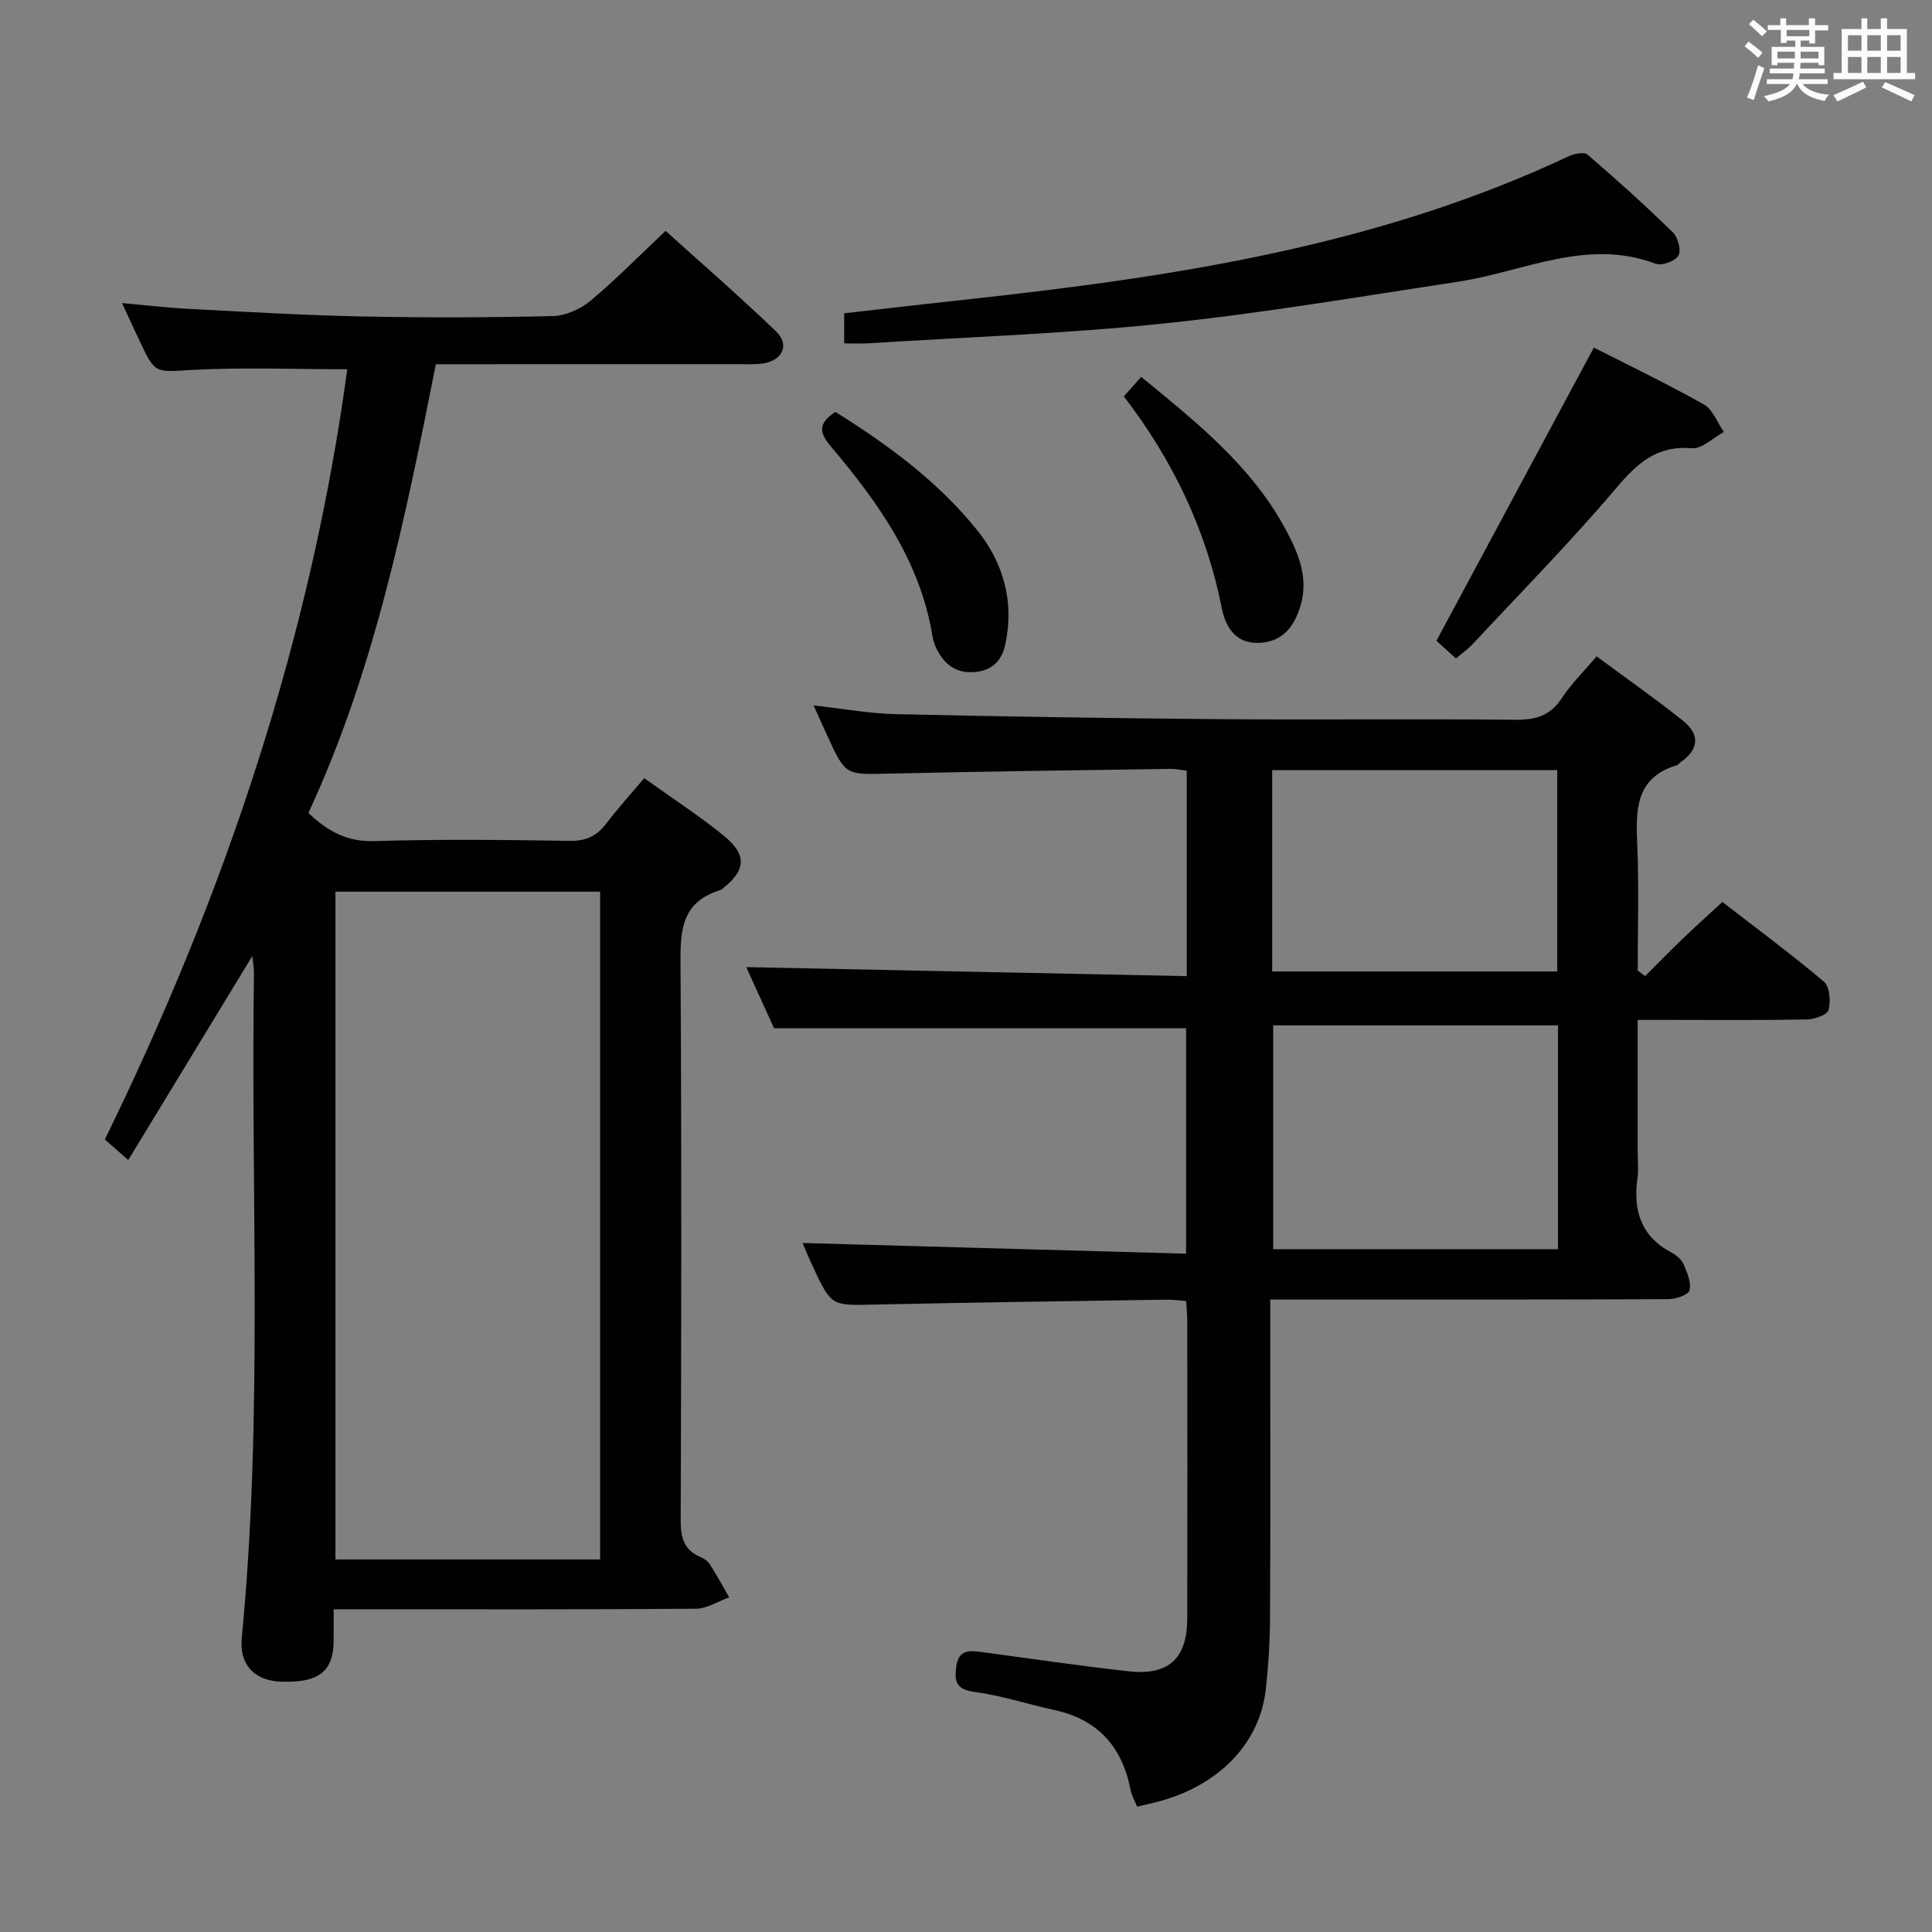 <svg enable-background="new 0 0 400 400" viewBox="0 0 400 400" xmlns="http://www.w3.org/2000/svg"><rect x="0" y="0" width="400" height="400" fill="#808080" stroke="none"/><g fill="#010100"><path d="m340.61 202.09c2.47-2.47 4.9-4.97 7.41-7.39 2.63-2.53 5.35-4.97 8.58-7.96 6.75 5.23 14.07 10.64 21.01 16.49 1.21 1.02 1.45 4.07.97 5.87-.27 1.01-2.91 1.94-4.51 1.97-9.66.18-19.33.09-29 .09-1.79 0-3.59 0-6.01 0v27.3c0 1.83.21 3.7-.04 5.49-.94 6.68.73 12.04 7.05 15.39.99.52 2.07 1.41 2.49 2.39.74 1.72 1.64 3.81 1.23 5.43-.24.95-2.88 1.82-4.44 1.82-25.5.11-50.99.08-76.49.08-1.79 0-3.57 0-5.87 0v8.35c0 19.16.06 38.33-.04 57.49-.03 4.98-.34 9.98-.89 14.92-1.26 11.21-9.81 19.94-22.43 23.23-1.28.33-2.57.61-4.2.99-.47-1.17-1.14-2.31-1.37-3.52-1.74-8.91-6.79-14.55-15.81-16.49-5.5-1.19-10.91-3-16.46-3.73-3.81-.5-4.24-2.16-3.81-5.26.5-3.68 2.93-3.32 5.52-2.97 10.04 1.35 20.06 2.83 30.12 3.95 8.35.93 12.18-2.63 12.19-10.97.04-20.5.02-41 0-61.49 0-1.3-.14-2.59-.23-4.2-1.52-.11-2.8-.3-4.08-.28-20.14.31-40.29.58-60.42 1.02-8.96.2-8.96.37-12.86-8.03-.83-1.78-1.57-3.6-2.06-4.72 26.28.73 52.61 1.47 79.41 2.21 0-16.17 0-31.54 0-46.68-28.11 0-56.31 0-85.31 0-1.74-3.82-3.92-8.61-5.76-12.65 30.23.62 60.56 1.24 91.2 1.87 0-14.75 0-28.49 0-42.52-1.12-.14-2.23-.41-3.34-.39-19.48.29-38.96.53-58.43.98-8.85.2-8.85.4-12.6-7.74-.89-1.93-1.75-3.88-2.88-6.38 6.08.67 11.47 1.68 16.87 1.8 22.3.5 44.61.86 66.92 1.04 20.5.17 41-.08 61.49.13 4.22.04 7.26-.84 9.65-4.51 1.89-2.9 4.43-5.37 7.18-8.62 6.07 4.5 12.15 8.75 17.93 13.37 3.46 2.77 3.3 5.91-.53 8.53-.27.19-.47.55-.76.64-8.7 2.59-8.52 9.35-8.22 16.57.36 8.63.09 17.29.09 25.94.51.39 1.03.77 1.54 1.15zm-18.04 10.2c-20.03 0-39.47 0-58.97 0v46.34h58.97c0-15.56 0-30.81 0-46.34zm-59.18-52.84v41.68h59.02c0-14.18 0-27.89 0-41.68-19.81 0-39.21 0-59.02 0z"/><path d="m71.9 76.45c-10.95 0-21.56-.43-32.12.14-7.64.41-7.61 1-10.94-6.14-1.04-2.23-2.08-4.46-3.58-7.7 5.2.46 9.52.98 13.85 1.2 11.94.61 23.89 1.33 35.84 1.57 13.16.27 26.33.23 39.49-.08 2.64-.06 5.7-1.42 7.77-3.13 5.23-4.35 10.01-9.25 15.59-14.51 7.26 6.56 15.26 13.49 22.88 20.82 2.89 2.78 1.32 6.06-2.78 6.64-1.64.23-3.32.14-4.99.14-20.65.01-41.3.01-62.67.01-6.32 31.79-12.7 63.47-26.39 92.9 4.15 3.94 8.13 6 13.67 5.83 13.48-.41 26.99-.26 40.49-.05 3.39.05 5.59-1.05 7.55-3.63 2.39-3.15 5.06-6.08 7.82-9.35 5.82 4.18 11.42 7.79 16.55 11.98 4.8 3.92 4.47 7.15-.36 10.92-.13.1-.27.22-.42.27-8.62 2.6-8.3 9.28-8.25 16.52.23 37.99.16 75.98.03 113.98-.01 3.56.66 6.12 4.09 7.58.74.31 1.53.86 1.95 1.52 1.42 2.22 2.68 4.55 4 6.83-2.3.82-4.59 2.35-6.9 2.36-22.99.18-45.99.11-68.98.11-1.8 0-3.59 0-6.01 0 0 2.58.03 4.69-.01 6.79-.11 6.16-3.2 8.48-10.89 8.2-5.53-.2-8.66-3.52-8.13-9.04 4.45-45.86 1.85-91.85 2.53-137.78.01-.78-.15-1.56-.34-3.41-8.85 14.54-17.14 28.17-25.69 42.23-2-1.76-3.32-2.92-4.84-4.26 24.88-50.85 42.63-103.73 50.19-159.46zm52.35 246.42c0-46.38 0-92.29 0-138.26-18.54 0-36.74 0-54.8 0v138.26z"/><path d="m174.78 71.09c0-2.24 0-3.87 0-6.23 8.75-.99 17.42-2 26.1-2.94 42.53-4.64 84.63-11.08 123.88-29.56 1.15-.54 3.21-.96 3.92-.35 6.04 5.19 11.97 10.53 17.67 16.1 1.06 1.03 1.77 3.73 1.15 4.81-.65 1.14-3.43 2.17-4.69 1.69-14.28-5.39-27.32 1.64-40.85 3.7-20.32 3.09-40.62 6.54-61.05 8.67-20.31 2.12-40.78 2.81-61.17 4.1-1.47.09-2.94.01-4.96.01z"/><path d="m329.99 71.96c7.23 3.68 15.13 7.47 22.76 11.77 1.87 1.05 2.8 3.75 4.16 5.7-2.21 1.19-4.51 3.55-6.61 3.37-7.25-.61-11.29 3.07-15.66 8.23-9.45 11.14-19.72 21.58-29.69 32.27-1 1.07-2.23 1.94-3.51 3.03-1.62-1.47-3.08-2.79-4.04-3.66 10.86-20.2 21.5-40.03 32.59-60.71z"/><path d="m172.95 85.28c10.91 6.8 21.2 14.38 29.3 24.41 5.5 6.82 7.8 14.88 5.88 23.73-.69 3.2-2.53 5.28-6 5.69-3.58.42-6.12-1.06-7.84-4.06-.57-.99-1.04-2.13-1.22-3.25-2.5-15.55-11.26-27.79-21.07-39.39-2.31-2.75-2.76-4.7.95-7.13z"/><path d="m232.68 82.07c1.33-1.5 2.31-2.59 3.59-4.04 11.48 9.39 22.92 18.51 29.99 31.73 2.58 4.82 4.73 9.94 2.98 15.71-1.32 4.37-3.79 7.48-8.66 7.63-4.79.15-6.85-3.3-7.62-7.19-3.21-16.11-10.05-30.52-20.28-43.84z"/></g><path d="m361.2 9.6.8-1c.9.7 1.9 1.4 2.9 2.3l-.9 1.1c-1-1-2-1.8-2.8-2.4zm.5 10.6c.9-2.1 1.6-4.3 2.3-6.7.4.2.8.4 1.3.6-.7 2.1-1.5 4.3-2.2 6.6zm.4-15.2.9-.9c1 .8 2 1.6 2.8 2.4l-1 1c-.9-.9-1.8-1.7-2.7-2.5zm12.5-1.2h1.2v1.4h2.7v1.1h-2.7v2.7h-1.2v-.6h-1.8v1.3h4.9v3.8h-1.2v-.5h-3.7c0 .4-.1.9-.1 1.2h5.1v1h-5.2c0 .5-.1.9-.2 1.2h6v1h-5.2c1.1 1.3 2.9 2 5.5 2.2-.4.4-.7.8-.9 1.3-2.9-.5-4.8-1.6-5.7-3.5h-.1c-.8 1.7-2.7 2.9-5.9 3.6-.2-.4-.6-.8-.9-1.1 2.8-.6 4.6-1.4 5.4-2.5h-4.8v-1h5.3c.1-.3.2-.7.2-1.2h-4.9v-1h5c0-.4 0-.8.1-1.2h-3.5v.5h-1.2v-3.8h4.9v-1.3h-1.8v.5h-1.2v-2.7h-2.7v-1h2.6v-1.4h1.2v1.4h4.7v-1.4zm-6.6 8.3h3.6c0-.4 0-.9 0-1.4h-3.6zm1.9-4.6h4.7v-1.3h-4.7zm6.6 3.2h-3.7v1.4h3.7z" fill="#fbfafc"/><path d="m385.3 3.8h1.3v2.2h2.8v-2.2h1.3v2.2h4.1v9.1h1.7v1.3h-16.9v-1.3h1.7v-9.1h4.1v-2.2zm.4 13.1.7 1.2c-1.8.9-3.8 1.9-6 2.9-.2-.4-.5-.8-.8-1.3 2.3-1 4.3-1.9 6.1-2.8zm-3.1-6.4h2.8v-3.2h-2.8zm0 4.6h2.8v-3.3h-2.8zm4-4.6h2.8v-3.2h-2.8zm0 4.6h2.8v-3.3h-2.8zm3.7 1.9c2.1.9 4.1 1.8 6.1 2.7l-.7 1.3c-2.2-1.1-4.2-2-6.1-2.9zm3.2-9.7h-2.8v3.2h2.8zm-2.8 7.8h2.8v-3.3h-2.8z" fill="#fbfafc"/></svg>
